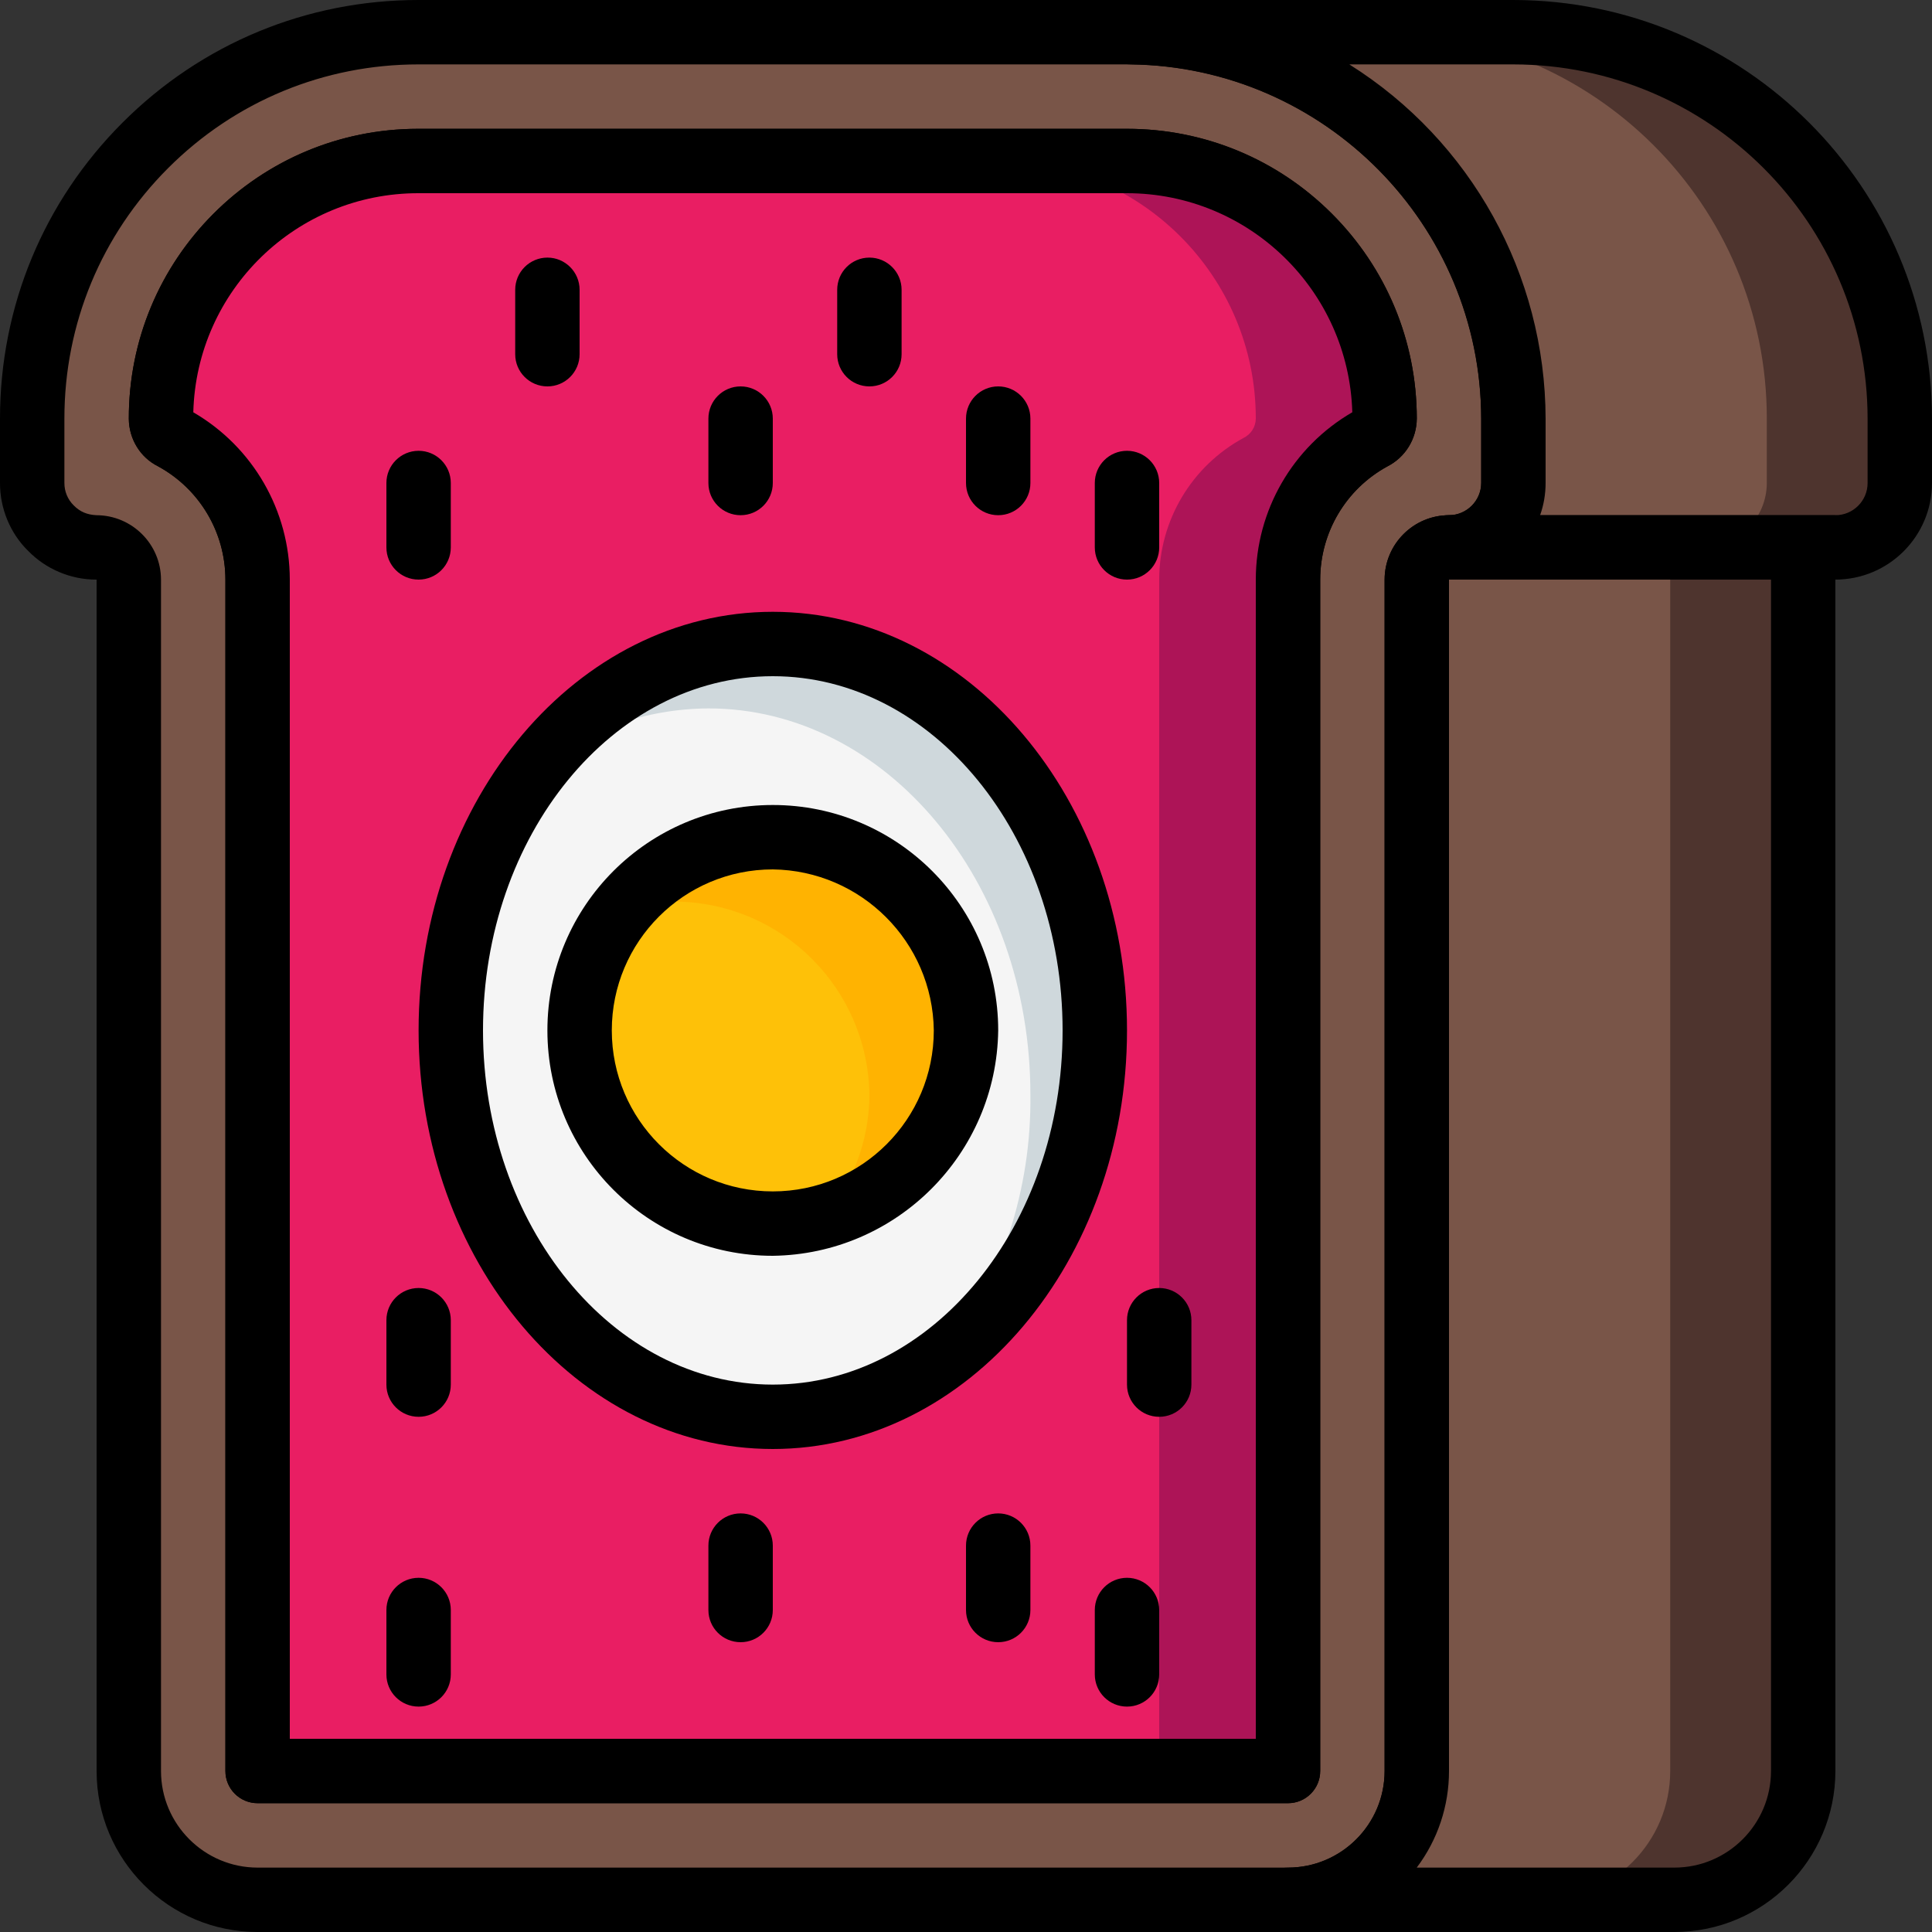 <?xml version="1.0" encoding="iso-8859-1"?>
<!-- Generator: Adobe Illustrator 19.0.0, SVG Export Plug-In . SVG Version: 6.00 Build 0)  -->
<svg xmlns="http://www.w3.org/2000/svg" xmlns:xlink="http://www.w3.org/1999/xlink" version="1.1" id="Capa_1" x="0px" y="0px" viewBox="0 0 512 512" style="enable-background:new 0 0 512 512;" xml:space="preserve">
<rect x="0" y="0" width="512" height="512" fill="#333333" stroke="none"/>
<path style="fill:#795548;" d="M299.776,8.534H110.934C54.392,8.516,8.551,54.34,8.534,110.874c0,0.026,0,0.043,0,0.06V128  c-0.026,4.531,1.792,8.875,5.035,12.032c3.166,3.243,7.501,5.06,12.032,5.035c4.71,0.017,8.516,3.823,8.533,8.533v315.733  c-0.009,18.85,15.266,34.125,34.116,34.133c0.009,0,0.009,0,0.017,0h273.067c18.85,0.009,34.125-15.266,34.133-34.116  c0-0.009,0-0.009,0-0.017V153.6c0.017-4.71,3.823-8.516,8.533-8.533c9.412-0.026,17.041-7.654,17.067-17.067v-17.067  C401.093,54.801,355.909,9.122,299.776,8.534z M363.691,116.054c-13.773,7.467-22.357,21.879-22.357,37.547v315.733H68.267V153.6  c0-15.667-8.585-30.08-22.357-37.547c-1.963-0.956-3.217-2.935-3.243-5.12c-0.051-37.649,30.43-68.215,68.087-68.267  c0.06,0,0.119,0,0.179,0h187.733c37.692-0.009,68.258,30.541,68.267,68.233c0,0.009,0,0.026,0,0.034  C366.908,113.118,365.654,115.098,363.691,116.054z"/>
<path d="M341.351,512c-0.009,0-0.017,0-0.017,0H68.267C44.732,511.992,25.6,492.851,25.6,469.334V153.6c-0.043,0-0.094,0-0.137,0  c-6.716,0-13.286-2.765-18.005-7.612C2.74,141.389-0.034,134.759,0,127.958v-17.024c0.009-29.687,11.554-57.532,32.503-78.473  C53.453,11.529,81.289,0,110.9,0c0.017,0,0.026,0,0.034,0h188.843c0.034,0,0.06,0,0.094,0  c60.535,0.631,109.756,50.398,109.73,110.933V128c-0.034,14.08-11.511,25.557-25.574,25.6L384,469.334  c-0.009,11.409-4.446,22.127-12.501,30.174C363.452,507.563,352.743,512,341.351,512z M25.558,136.534  c9.438,0.026,17.084,7.671,17.109,17.05v315.75c0,14.106,11.477,25.591,25.591,25.6h273.075h0.009  c14.106,0,25.583-11.477,25.591-25.583V153.6c0.034-9.404,7.671-17.041,17.041-17.067c4.71-0.009,8.55-3.857,8.559-8.55v-17.05  c0.026-51.209-41.6-93.303-92.8-93.867h-188.8c-0.009,0-0.017,0-0.026,0c-25.054,0-48.614,9.754-66.338,27.469  s-27.494,41.276-27.503,66.347V128c-0.009,2.244,0.887,4.386,2.458,5.922C21.214,135.655,23.117,136.414,25.558,136.534z   M341.334,477.867H68.267c-4.71,0-8.533-3.814-8.533-8.533V153.6c0-12.553-6.861-24.064-17.894-30.046  c-4.557-2.21-7.646-7.074-7.706-12.527c-0.026-20.574,7.927-39.842,22.4-54.349s33.715-22.519,54.204-22.545h187.93  c0.009,0,0.009,0,0.017,0c20.497,0,39.774,7.979,54.281,22.477c14.498,14.498,22.494,33.775,22.502,54.289  c-0.06,5.513-3.055,10.308-7.834,12.732c-10.957,5.999-17.758,17.468-17.766,29.978v315.733  C349.867,474.053,346.053,477.867,341.334,477.867z M76.8,460.8h256V153.6c0.009-18.347,9.779-35.209,25.583-44.348  c-0.41-15.292-6.579-29.67-17.485-40.567C329.617,57.412,314.624,51.2,298.684,51.2c-0.009,0-0.009,0-0.017,0H110.934  c-16.102,0.017-31.07,6.246-42.317,17.527C57.762,79.616,51.618,93.961,51.226,109.27C67.158,118.614,76.8,135.373,76.8,153.6V460.8  z"/>
<path style="fill:#AD1457;" d="M366.934,110.934c-0.026,2.185-1.28,4.164-3.243,5.12c-13.773,7.467-22.357,21.879-22.357,37.547  v315.733H68.267V153.6c0-15.667-8.585-30.08-22.357-37.547c-1.963-0.956-3.217-2.935-3.243-5.12  c-0.051-37.649,30.43-68.215,68.087-68.267c0.06,0,0.119,0,0.179,0h187.733c37.692-0.009,68.258,30.541,68.267,68.233  C366.934,110.908,366.934,110.925,366.934,110.934z"/>
<path style="fill:#E91E63;" d="M332.8,110.934c-0.026,2.185-1.28,4.164-3.243,5.12C315.785,123.52,307.2,137.933,307.2,153.6  v315.733H68.267V153.6c0-15.667-8.585-30.08-22.357-37.547c-1.963-0.956-3.217-2.935-3.243-5.12  c-0.051-37.649,30.43-68.215,68.087-68.267c0.06,0,0.119,0,0.179,0h153.6c37.692-0.009,68.258,30.541,68.267,68.233  C332.8,110.908,332.8,110.925,332.8,110.934z"/>
<path d="M341.334,477.867H68.267c-4.71,0-8.533-3.814-8.533-8.525v-0.009V153.6c-0.017-12.544-6.886-24.073-17.911-30.054  c-4.71-2.449-7.671-7.305-7.689-12.612c-0.051-42.359,34.253-76.749,76.612-76.8c0.06,0,0.128,0,0.188,0h187.733  c42.394,0.043,76.757,34.406,76.8,76.8c-0.034,5.367-3.055,10.266-7.842,12.689c-10.948,5.999-17.758,17.493-17.758,29.978v315.733  c0,4.71-3.814,8.533-8.525,8.533H341.334z M76.8,460.8h256V153.6c0.009-18.287,9.754-35.183,25.574-44.348  c-0.947-32.307-27.392-58.018-59.708-58.052H110.934c-32.358-0.051-58.854,25.711-59.708,58.061  c15.812,9.173,25.549,26.061,25.574,44.339V460.8z M359.612,108.561l-0.051,0.026L359.612,108.561z M49.844,108.476l0.068,0.043  L49.844,108.476z"/>
<g>
	<path style="fill:#4E342E;" d="M503.467,110.934V128c-0.026,9.412-7.654,17.041-17.067,17.067H384   c9.412-0.026,17.041-7.654,17.067-17.067v-17.067c0.026-56.132-45.158-101.811-101.291-102.4h101.291   c56.542-0.017,102.383,45.807,102.4,102.34C503.467,110.899,503.467,110.916,503.467,110.934z"/>
	<path style="fill:#4E342E;" d="M485.974,145.067c-4.531,0.256-8.081,3.994-8.107,8.533v315.733   c0.009,18.85-15.266,34.125-34.116,34.133c-0.009,0-0.009,0-0.017,0h-102.4c18.85,0.009,34.125-15.266,34.133-34.116   c0-0.009,0-0.009,0-0.017V153.6c0.026-4.634,3.729-8.414,8.363-8.533H485.974z"/>
</g>
<g>
	<path style="fill:#795548;" d="M468.224,110.934V128c-0.026,9.412-7.654,17.041-17.067,17.067H384   c9.412-0.026,17.041-7.654,17.067-17.067v-17.067c0.026-56.132-45.158-101.811-101.291-102.4h66.048   c56.542-0.017,102.383,45.807,102.4,102.34C468.224,110.899,468.224,110.916,468.224,110.934z"/>
	<path style="fill:#795548;" d="M450.731,145.067c-4.531,0.256-8.081,3.994-8.107,8.533v315.733   c0.009,18.85-15.266,34.125-34.116,34.133c-0.009,0-0.009,0-0.017,0h-67.157c18.85,0.009,34.125-15.266,34.133-34.116   c0-0.009,0-0.009,0-0.017V153.6c0.026-4.634,3.729-8.414,8.363-8.533H450.731z"/>
</g>
<path d="M486.4,153.6H384c-4.71,0-8.533-3.823-8.533-8.533s3.823-8.533,8.533-8.533s8.533-3.823,8.533-8.533v-17.067  c-0.162-51.379-41.481-93.141-92.851-93.867c-4.71-0.026-8.516-3.866-8.491-8.576c0.034-4.719,3.874-8.516,8.585-8.491h101.291  C462.302,0.068,511.932,49.698,512,110.934V128C511.983,142.131,500.532,153.583,486.4,153.6z M408.141,136.534H486.4  c4.71,0,8.533-3.823,8.533-8.533v-17.067c-0.06-51.814-42.052-93.807-93.867-93.867H357.59  c32.29,20.292,51.925,55.731,52.011,93.867V128C409.6,130.91,409.114,133.794,408.141,136.534z"/>
<path d="M443.734,512h-102.4c-4.71,0-8.533-3.823-8.533-8.533s3.823-8.533,8.533-8.533c14.131-0.017,25.583-11.469,25.6-25.6V153.6  c0.009-9.421,7.646-17.058,17.067-17.067h101.973c4.71,0,8.533,3.823,8.533,8.533c0,4.523-3.533,8.26-8.047,8.516  c-0.026,0.009-0.051,0.026-0.068,0.051l0.009,315.699C486.375,492.886,467.286,511.975,443.734,512z M375.45,494.934h68.284  c14.131-0.017,25.583-11.469,25.6-25.6V153.6H384v315.733C384.009,478.567,381.014,487.561,375.45,494.934z"/>
<path style="fill:#CFD8DC;" d="M290.134,273.067c0.836,33.442-13.841,65.382-39.765,86.528  c-13.013,10.189-29.039,15.778-45.568,15.872c-47.104,0-85.333-45.824-85.333-102.4c-0.299-25.02,7.68-49.442,22.699-69.461  c14.558-20.19,37.743-32.384,62.635-32.939C251.904,170.667,290.134,216.491,290.134,273.067z"/>
<path style="fill:#F5F5F5;" d="M273.067,290.134c0.299,25.02-7.68,49.442-22.699,69.461c-13.013,10.189-29.039,15.778-45.568,15.872  c-47.104,0-85.333-45.824-85.333-102.4c-0.299-25.02,7.68-49.442,22.699-69.461c13.013-10.189,29.039-15.77,45.568-15.872  C234.838,187.734,273.067,233.558,273.067,290.134z"/>
<path d="M204.8,384c-51.755,0-93.867-49.766-93.867-110.933s42.112-110.933,93.867-110.933s93.867,49.766,93.867,110.933  S256.564,384,204.8,384z M204.8,179.2c-42.351,0-76.8,42.112-76.8,93.867s34.449,93.867,76.8,93.867s76.8-42.112,76.8-93.867  S247.151,179.2,204.8,179.2z"/>
<path style="fill:#FFB301;" d="M256,273.067c-0.282,22.75-15.377,42.65-37.205,49.067c-4.523,1.451-9.242,2.167-13.995,2.133  c-28.117-0.384-50.816-23.083-51.2-51.2c0.043-11.691,4.139-23.006,11.605-32c9.651-12.015,24.183-19.063,39.595-19.2  C232.918,222.251,255.616,244.95,256,273.067z"/>
<path style="fill:#FEC108;" d="M230.4,290.134c-0.043,11.691-4.139,23.006-11.605,32c-4.523,1.451-9.242,2.167-13.995,2.133  c-28.117-0.384-50.816-23.083-51.2-51.2c0.043-11.691,4.139-23.006,11.605-32c4.523-1.442,9.25-2.159,13.995-2.133  C207.318,239.318,230.016,262.016,230.4,290.134z"/>
<path d="M204.8,332.8c-32.99,0-59.733-26.743-59.733-59.733s26.743-59.733,59.733-59.733s59.733,26.743,59.733,59.733  C264.098,305.878,237.611,332.365,204.8,332.8z M204.8,230.4c-23.561,0-42.667,19.106-42.667,42.667s19.106,42.667,42.667,42.667  s42.667-19.106,42.667-42.667C247.16,249.634,228.233,230.707,204.8,230.4z"/>
<path d="M110.934,153.6c-4.71,0-8.533-3.814-8.533-8.525v-0.009V128c0-4.71,3.823-8.533,8.533-8.533c4.71,0,8.533,3.823,8.533,8.533  v17.067c0,4.71-3.814,8.533-8.525,8.533H110.934z"/>
<path d="M110.934,375.467c-4.71,0-8.533-3.814-8.533-8.525v-0.009v-17.067c0-4.71,3.823-8.533,8.533-8.533  c4.71,0,8.533,3.823,8.533,8.533v17.067c0,4.71-3.814,8.533-8.525,8.533H110.934z"/>
<path d="M307.2,375.467c-4.71,0-8.533-3.814-8.533-8.525v-0.009v-17.067c0-4.71,3.823-8.533,8.533-8.533s8.533,3.823,8.533,8.533  v17.067c0,4.71-3.814,8.533-8.525,8.533H307.2z"/>
<path d="M145.067,102.4c-4.71,0-8.533-3.814-8.533-8.525v-0.009V76.8c0-4.71,3.823-8.533,8.533-8.533S153.6,72.09,153.6,76.8v17.067  c0,4.71-3.814,8.533-8.525,8.533H145.067z"/>
<path d="M196.267,136.534c-4.71,0-8.533-3.814-8.533-8.525V128v-17.067c0-4.71,3.823-8.533,8.533-8.533  c4.71,0,8.533,3.823,8.533,8.533V128c0,4.71-3.814,8.533-8.525,8.533H196.267z"/>
<path d="M230.4,102.4c-4.71,0-8.533-3.814-8.533-8.525v-0.009V76.8c0-4.71,3.823-8.533,8.533-8.533c4.71,0,8.533,3.823,8.533,8.533  v17.067c0,4.71-3.814,8.533-8.525,8.533H230.4z"/>
<path d="M264.534,136.534c-4.71,0-8.533-3.814-8.533-8.525V128v-17.067c0-4.71,3.823-8.533,8.533-8.533s8.533,3.823,8.533,8.533V128  c0,4.71-3.814,8.533-8.525,8.533H264.534z"/>
<path d="M298.667,153.6c-4.71,0-8.533-3.814-8.533-8.525v-0.009V128c0-4.71,3.823-8.533,8.533-8.533S307.2,123.29,307.2,128v17.067  c0,4.71-3.814,8.533-8.525,8.533H298.667z"/>
<path d="M110.934,452.267c-4.71,0-8.533-3.814-8.533-8.525v-0.009v-17.067c0-4.71,3.823-8.533,8.533-8.533  c4.71,0,8.533,3.823,8.533,8.533v17.067c0,4.71-3.814,8.533-8.525,8.533H110.934z"/>
<path d="M196.267,435.2c-4.71,0-8.533-3.814-8.533-8.525v-0.009V409.6c0-4.71,3.823-8.533,8.533-8.533  c4.71,0,8.533,3.823,8.533,8.533v17.067c0,4.71-3.814,8.533-8.525,8.533H196.267z"/>
<path d="M264.534,435.2c-4.71,0-8.533-3.814-8.533-8.525v-0.009V409.6c0-4.71,3.823-8.533,8.533-8.533s8.533,3.823,8.533,8.533  v17.067c0,4.71-3.814,8.533-8.525,8.533H264.534z"/>
<path d="M298.667,452.267c-4.71,0-8.533-3.814-8.533-8.525v-0.009v-17.067c0-4.71,3.823-8.533,8.533-8.533s8.533,3.823,8.533,8.533  v17.067c0,4.71-3.814,8.533-8.525,8.533H298.667z"/>
<g>
</g>
<g>
</g>
<g>
</g>
<g>
</g>
<g>
</g>
<g>
</g>
<g>
</g>
<g>
</g>
<g>
</g>
<g>
</g>
<g>
</g>
<g>
</g>
<g>
</g>
<g>
</g>
<g>
</g>
</svg>
